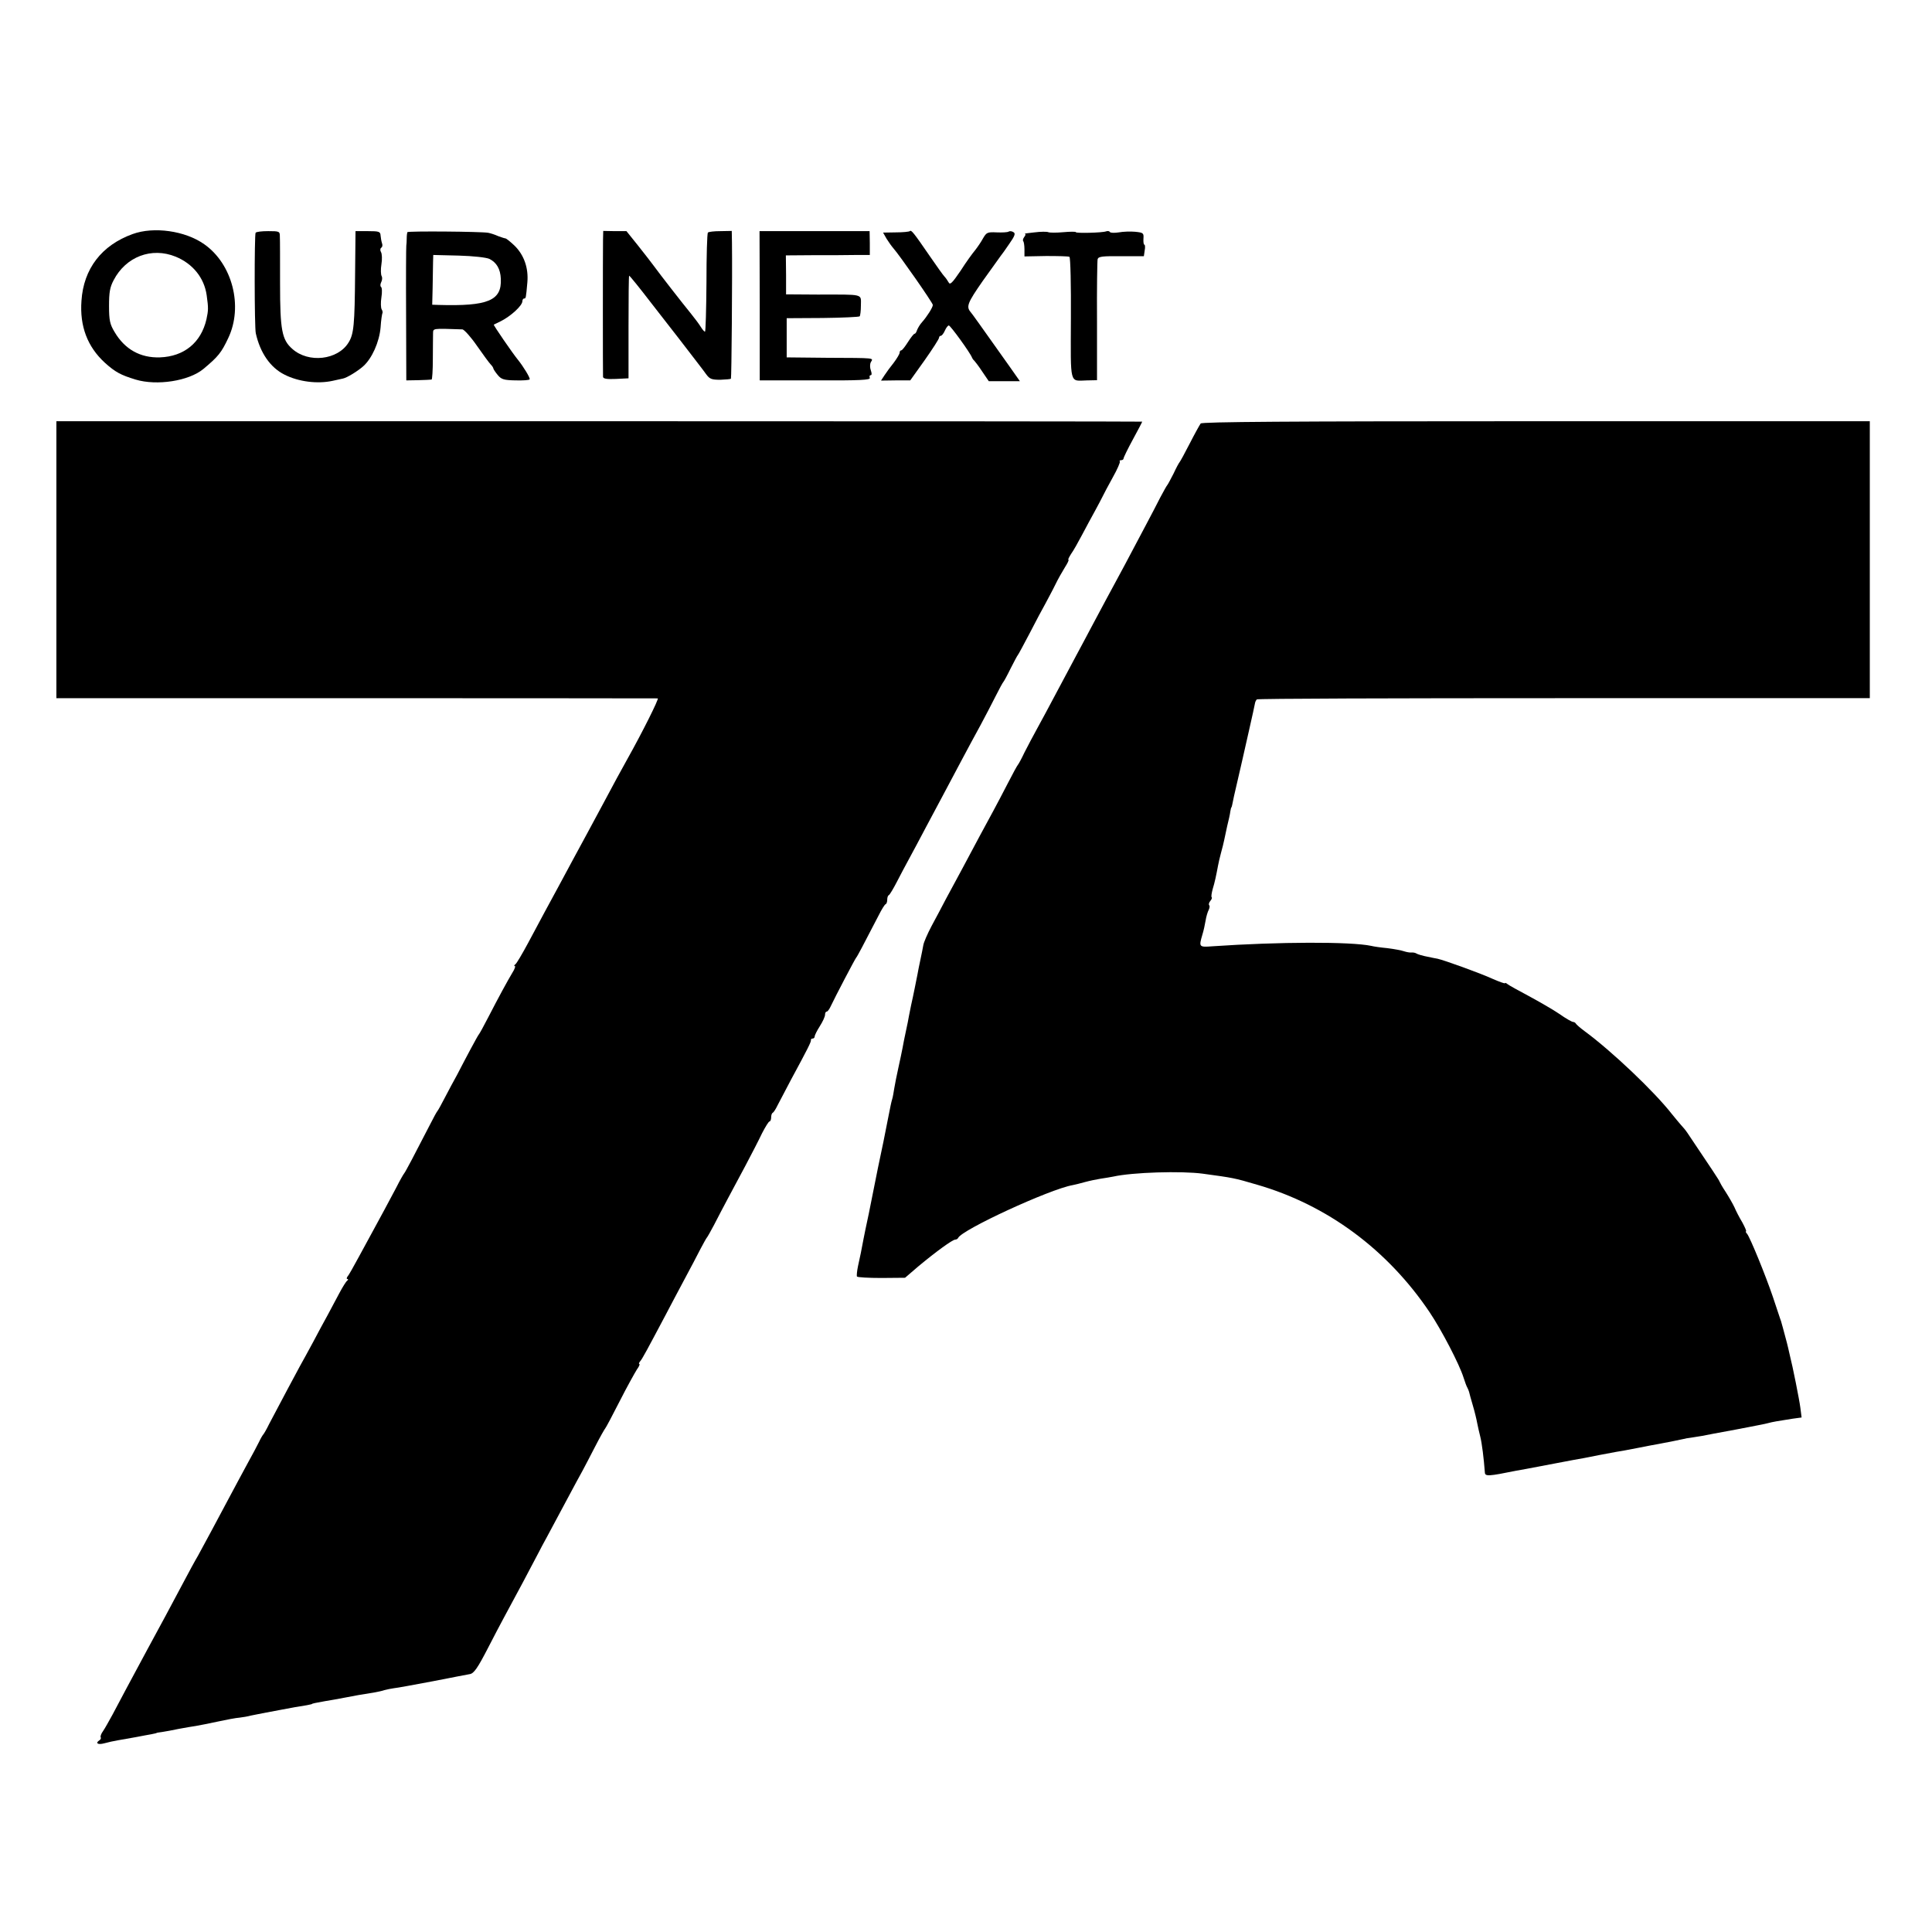 <?xml version="1.0" standalone="no"?>
<!DOCTYPE svg PUBLIC "-//W3C//DTD SVG 20010904//EN"
 "http://www.w3.org/TR/2001/REC-SVG-20010904/DTD/svg10.dtd">
<svg version="1.0" xmlns="http://www.w3.org/2000/svg"
 width="932pt" height="932pt" viewBox="0 0 932 932"
 preserveAspectRatio="xMidYMid meet">
<g transform="translate(0,932) scale(0.1,-0.1)"
fill="#000000" stroke="none">
<path d="M640 8191 c-150 -54 -237 -168 -247 -322 -9 -123 29 -222 113 -299
50 -45 76 -59 148 -81 103 -31 257 -7 327 51 72 60 87 79 120 149 73 153 20
358 -116 453 -92 65 -243 86 -345 49z m207 -109 c83 -34 138 -102 150 -186 9
-64 8 -73 -1 -116 -26 -113 -108 -180 -225 -184 -94 -3 -169 39 -218 122 -23
38 -27 57 -27 126 0 65 4 90 22 124 59 114 183 161 299 114z"/>
<path d="M1233 8197 c-6 -10 -6 -455 1 -485 21 -94 70 -165 138 -199 68 -35
161 -46 233 -30 22 5 45 10 50 11 19 4 70 35 97 59 42 37 78 117 84 188 2 34
7 65 9 69 2 3 0 12 -4 18 -4 7 -5 33 -1 58 4 24 3 47 -2 50 -4 3 -4 13 1 23 5
9 6 23 2 29 -4 7 -5 33 -1 57 4 24 3 50 -2 59 -5 8 -4 17 1 21 6 3 7 13 4 21
-3 9 -6 25 -7 37 -1 20 -7 22 -61 22 l-60 0 -2 -205 c-2 -247 -6 -292 -32
-333 -52 -84 -193 -100 -271 -30 -50 44 -59 90 -59 315 0 112 0 214 -1 228 0
24 -3 25 -56 25 -31 0 -58 -3 -61 -8z"/>
<path d="M1965 8200 c-1 -3 -3 -16 -3 -30 0 -14 -1 -29 -2 -35 -1 -5 -2 -154
-1 -330 l1 -320 58 1 c31 1 60 2 64 3 3 0 6 45 6 99 0 53 1 108 1 122 1 27 -7
26 142 21 8 -1 40 -36 69 -78 30 -43 60 -84 67 -91 7 -7 13 -16 13 -20 1 -4
10 -18 21 -31 17 -21 30 -25 85 -26 36 -1 67 1 69 5 4 6 -31 63 -57 95 -24 29
-119 167 -116 169 2 1 17 8 33 16 50 25 105 76 105 97 0 7 4 13 8 13 9 0 9 0
16 78 6 69 -16 132 -62 177 -20 19 -40 35 -44 35 -3 0 -19 5 -35 11 -15 7 -37
14 -48 16 -32 6 -386 9 -390 3z m396 -129 c34 -17 53 -48 55 -96 5 -105 -61
-133 -301 -126 l-30 1 2 82 c1 46 2 100 2 121 l1 37 123 -3 c70 -2 133 -9 148
-16z"/>
<path d="M2909 8165 c-1 -68 -1 -649 0 -663 1 -9 18 -12 62 -10 l61 3 0 248
c0 136 1 247 3 247 3 0 53 -62 102 -126 12 -16 74 -95 137 -176 62 -81 123
-159 133 -174 17 -23 27 -26 68 -26 26 1 49 3 51 5 3 3 7 493 5 657 l-1 56
-54 -1 c-30 0 -58 -3 -61 -7 -4 -4 -7 -113 -7 -242 -1 -130 -4 -236 -7 -236
-4 0 -13 11 -21 24 -8 13 -29 41 -46 62 -41 50 -153 194 -179 230 -11 15 -45
59 -76 98 l-57 71 -56 0 -56 1 -1 -41z"/>
<path d="M3665 7845 l0 -360 268 0 c215 -1 267 2 263 12 -3 7 -1 13 4 13 6 0
6 9 1 23 -5 14 -5 30 0 40 12 21 27 20 -211 21 l-195 2 0 94 0 95 173 1 c95 1
176 5 179 8 3 3 6 27 6 53 0 57 18 52 -209 52 l-152 1 0 94 -1 94 137 1 c75 0
167 0 203 1 l65 0 0 58 -1 57 -265 0 -266 0 1 -360z"/>
<path d="M4389 8205 c-4 -3 -34 -6 -68 -6 l-61 -1 17 -30 c10 -16 25 -37 33
-46 30 -34 190 -263 190 -273 0 -12 -28 -56 -52 -83 -10 -11 -20 -28 -24 -38
-3 -10 -8 -18 -12 -18 -4 0 -18 -18 -32 -40 -14 -22 -28 -40 -32 -40 -5 0 -8
-5 -8 -11 0 -6 -13 -28 -28 -48 -16 -20 -36 -47 -45 -61 l-17 -26 71 1 70 0
70 98 c38 54 69 102 69 108 0 5 4 9 8 9 5 0 14 11 20 25 6 14 15 25 19 25 8 0
104 -133 112 -155 2 -5 7 -12 11 -15 3 -3 21 -26 38 -52 l32 -47 75 0 75 0
-47 67 c-149 210 -183 258 -191 267 -22 26 -14 45 59 150 43 60 82 115 86 120
5 6 24 32 42 59 26 37 31 50 20 56 -7 5 -18 6 -23 3 -5 -4 -32 -5 -58 -4 -45
2 -49 0 -66 -29 -9 -17 -27 -43 -38 -57 -12 -14 -44 -58 -70 -99 -41 -60 -51
-70 -58 -56 -5 9 -14 22 -20 28 -6 6 -38 51 -71 99 -79 115 -89 127 -96 120z"/>
<path d="M4990 8199 c-30 -3 -51 -6 -46 -7 5 -1 3 -8 -3 -15 -6 -8 -8 -17 -5
-20 3 -3 6 -21 6 -40 l0 -34 104 2 c57 0 108 -1 113 -4 5 -4 8 -137 7 -298 -1
-327 -8 -300 78 -298 l48 1 0 284 c-1 157 1 292 3 300 4 13 25 15 114 14 l109
0 4 28 c3 15 2 28 -2 28 -3 0 -5 13 -4 29 2 27 -1 29 -40 33 -22 2 -58 1 -79
-3 -20 -3 -40 -3 -43 2 -2 4 -10 6 -18 3 -18 -7 -146 -10 -146 -4 0 3 -27 3
-60 0 -33 -3 -66 -3 -73 0 -6 3 -37 3 -67 -1z"/>
<path d="M272 6620 l0 -668 1447 0 c795 0 1450 -1 1454 -1 7 -1 -74 -163 -144
-288 -23 -41 -75 -136 -129 -238 -24 -44 -55 -102 -70 -130 -15 -27 -44 -81
-65 -120 -46 -86 -92 -171 -135 -250 -18 -33 -55 -103 -83 -155 -28 -52 -55
-98 -61 -102 -6 -4 -7 -8 -3 -8 5 0 0 -15 -11 -32 -24 -40 -67 -119 -118 -218
-21 -41 -41 -77 -44 -80 -3 -3 -21 -36 -42 -75 -20 -38 -49 -92 -63 -120 -15
-27 -42 -77 -59 -110 -17 -33 -33 -62 -36 -65 -3 -3 -18 -30 -33 -60 -76 -148
-122 -235 -127 -240 -3 -3 -21 -34 -39 -70 -39 -73 -76 -143 -113 -210 -14
-25 -44 -81 -68 -125 -24 -44 -47 -86 -53 -92 -5 -7 -6 -13 -1 -13 5 0 4 -4
-1 -8 -6 -4 -23 -32 -39 -62 -16 -30 -41 -77 -56 -105 -15 -27 -47 -86 -70
-130 -24 -44 -52 -96 -63 -115 -18 -32 -87 -163 -149 -280 -12 -25 -25 -47
-28 -50 -3 -3 -12 -18 -20 -35 -8 -16 -33 -64 -56 -105 -22 -41 -65 -120 -94
-175 -59 -111 -104 -195 -145 -270 -16 -27 -44 -79 -63 -115 -72 -136 -117
-219 -180 -335 -81 -150 -131 -244 -169 -316 -17 -31 -37 -67 -46 -80 -9 -12
-14 -26 -11 -30 2 -4 0 -10 -6 -14 -22 -14 -8 -23 22 -15 18 5 49 12 68 15 19
3 58 10 85 15 28 5 61 12 75 14 14 3 25 5 25 6 0 1 12 3 28 5 15 2 51 9 80 15
28 5 66 12 82 14 17 3 64 12 105 21 41 9 89 18 105 19 17 2 41 6 55 10 14 3
39 8 55 11 17 3 55 10 85 16 58 11 90 17 130 23 14 3 25 5 25 6 0 2 20 6 65
14 19 3 60 10 90 16 56 11 85 16 143 25 17 3 41 8 52 12 11 3 31 7 45 9 14 1
99 17 190 34 91 18 170 33 176 34 20 3 38 29 88 126 27 52 61 118 76 145 39
71 153 285 168 315 7 14 25 48 40 75 15 28 56 104 91 170 35 66 72 134 81 150
9 17 36 68 60 115 24 47 47 87 50 90 3 3 34 61 69 130 35 69 73 137 83 153 11
15 16 27 12 27 -3 0 -2 6 4 13 10 11 34 56 122 222 20 39 61 115 90 170 30 55
65 123 79 150 15 28 28 52 31 55 3 3 18 30 34 60 41 80 90 171 151 285 29 55
66 126 81 158 16 31 32 57 36 57 4 0 8 9 8 19 0 11 3 21 8 23 4 2 15 19 24 38
10 19 38 73 63 120 80 148 99 185 97 193 -1 4 3 7 8 7 6 0 10 5 10 10 0 6 11
28 25 50 14 22 25 46 25 55 0 8 3 15 8 15 4 0 12 10 18 23 22 47 119 232 124
237 5 5 32 56 109 205 14 28 29 52 33 53 5 2 8 12 8 22 0 10 3 20 8 22 4 2 21
30 38 63 17 34 45 85 61 115 16 30 53 98 80 150 28 52 68 127 88 165 21 39 59
111 85 160 27 50 66 124 89 165 22 41 55 104 73 140 18 36 35 67 38 70 3 3 19
32 35 65 17 33 32 62 35 65 3 3 28 50 57 105 28 55 63 120 77 145 13 25 35 65
47 90 12 25 33 62 46 83 13 20 21 37 17 37 -3 0 3 12 13 28 11 15 34 56 53 92
19 36 47 88 62 115 15 28 32 59 37 70 5 11 27 52 49 92 22 39 37 74 34 77 -3
3 0 6 6 6 7 0 12 4 12 8 0 5 20 46 45 92 25 46 45 84 45 86 0 1 -1178 2 -2619
2 l-2619 0 0 -668z"/>
<path d="M5792 7277 c-5 -7 -29 -50 -53 -97 -24 -47 -46 -87 -49 -90 -3 -3
-16 -27 -29 -55 -14 -27 -27 -52 -30 -55 -3 -3 -18 -30 -34 -60 -15 -30 -48
-93 -73 -140 -25 -47 -69 -130 -98 -185 -30 -55 -69 -129 -89 -165 -19 -36
-51 -95 -71 -133 -19 -37 -52 -97 -72 -135 -20 -37 -63 -119 -97 -182 -33 -63
-76 -142 -94 -175 -18 -33 -46 -85 -61 -115 -14 -30 -29 -57 -32 -60 -3 -3
-25 -43 -49 -90 -24 -47 -56 -107 -71 -135 -35 -64 -85 -157 -145 -270 -27
-49 -63 -118 -82 -152 -18 -35 -49 -93 -69 -130 -20 -38 -38 -79 -40 -93 -2
-14 -9 -45 -14 -70 -5 -25 -12 -56 -14 -70 -5 -25 -20 -102 -31 -150 -3 -14
-7 -36 -10 -50 -2 -14 -9 -47 -15 -75 -6 -27 -13 -63 -16 -80 -3 -16 -12 -59
-20 -95 -8 -36 -17 -81 -20 -100 -3 -19 -7 -43 -10 -52 -5 -16 -9 -38 -19 -88
-11 -59 -34 -171 -50 -245 -9 -44 -18 -89 -20 -100 -2 -11 -13 -65 -24 -120
-12 -55 -23 -109 -25 -120 -9 -50 -18 -93 -27 -133 -5 -24 -7 -46 -5 -50 2 -4
56 -7 118 -7 l114 1 64 55 c84 70 165 129 178 129 6 0 12 4 14 8 16 39 443
236 553 255 11 2 38 9 60 15 22 6 56 13 75 16 19 3 46 7 60 10 94 21 330 28
433 14 146 -20 149 -20 261 -53 339 -98 630 -314 833 -616 57 -85 143 -250
163 -314 7 -22 15 -44 19 -50 3 -5 6 -14 8 -20 1 -5 9 -35 18 -65 9 -30 18
-68 21 -85 3 -16 10 -46 15 -66 8 -32 17 -105 22 -172 1 -20 17 -19 150 8 15
3 37 7 50 9 12 2 74 14 137 26 63 12 126 24 140 26 14 3 48 9 76 15 28 5 64
12 80 15 16 2 63 11 104 19 41 8 86 17 100 19 32 6 119 23 125 25 3 0 6 1 8 2
1 0 13 2 27 4 14 2 36 6 50 8 14 3 88 17 165 31 77 15 147 28 155 31 17 5 52
11 117 21 l44 6 -6 47 c-5 39 -37 200 -51 254 -2 9 -6 25 -8 35 -2 9 -9 37
-16 62 -7 25 -13 50 -15 55 -1 6 -5 17 -8 25 -3 8 -19 56 -35 105 -35 103
-109 284 -124 303 -6 6 -8 12 -5 12 3 0 -5 19 -18 43 -14 23 -31 56 -38 73 -8
17 -27 50 -43 75 -16 24 -28 46 -29 49 0 4 -38 61 -155 235 -8 12 -22 29 -30
37 -8 9 -28 33 -45 54 -86 110 -291 304 -420 399 -22 16 -41 33 -43 37 -2 4
-8 8 -13 8 -6 0 -36 17 -67 39 -31 21 -97 59 -147 86 -49 26 -96 52 -102 57
-7 6 -13 8 -13 5 0 -3 -28 7 -62 22 -54 25 -231 89 -263 96 -5 1 -28 5 -50 10
-22 4 -44 11 -50 14 -5 4 -17 7 -25 6 -8 -1 -25 2 -37 6 -11 4 -47 11 -80 15
-32 3 -67 8 -78 11 -98 21 -447 20 -767 -2 -64 -5 -65 -3 -48 55 6 19 13 51
16 70 3 19 10 42 15 51 4 9 6 19 2 22 -3 4 -1 13 5 20 7 8 10 16 7 19 -3 2 0
20 5 39 10 32 17 66 26 114 2 11 8 38 14 60 6 22 13 49 15 60 2 11 9 43 15 70
7 28 14 59 15 70 2 11 4 20 5 20 2 0 4 11 13 55 5 22 19 83 33 143 2 9 6 25 8
35 2 9 16 71 31 137 15 66 28 125 29 132 1 7 5 15 9 19 3 4 670 6 1482 6
l1475 0 0 668 0 668 -1610 0 c-1202 0 -1611 -3 -1618 -11z"/>
</g>
</svg>
